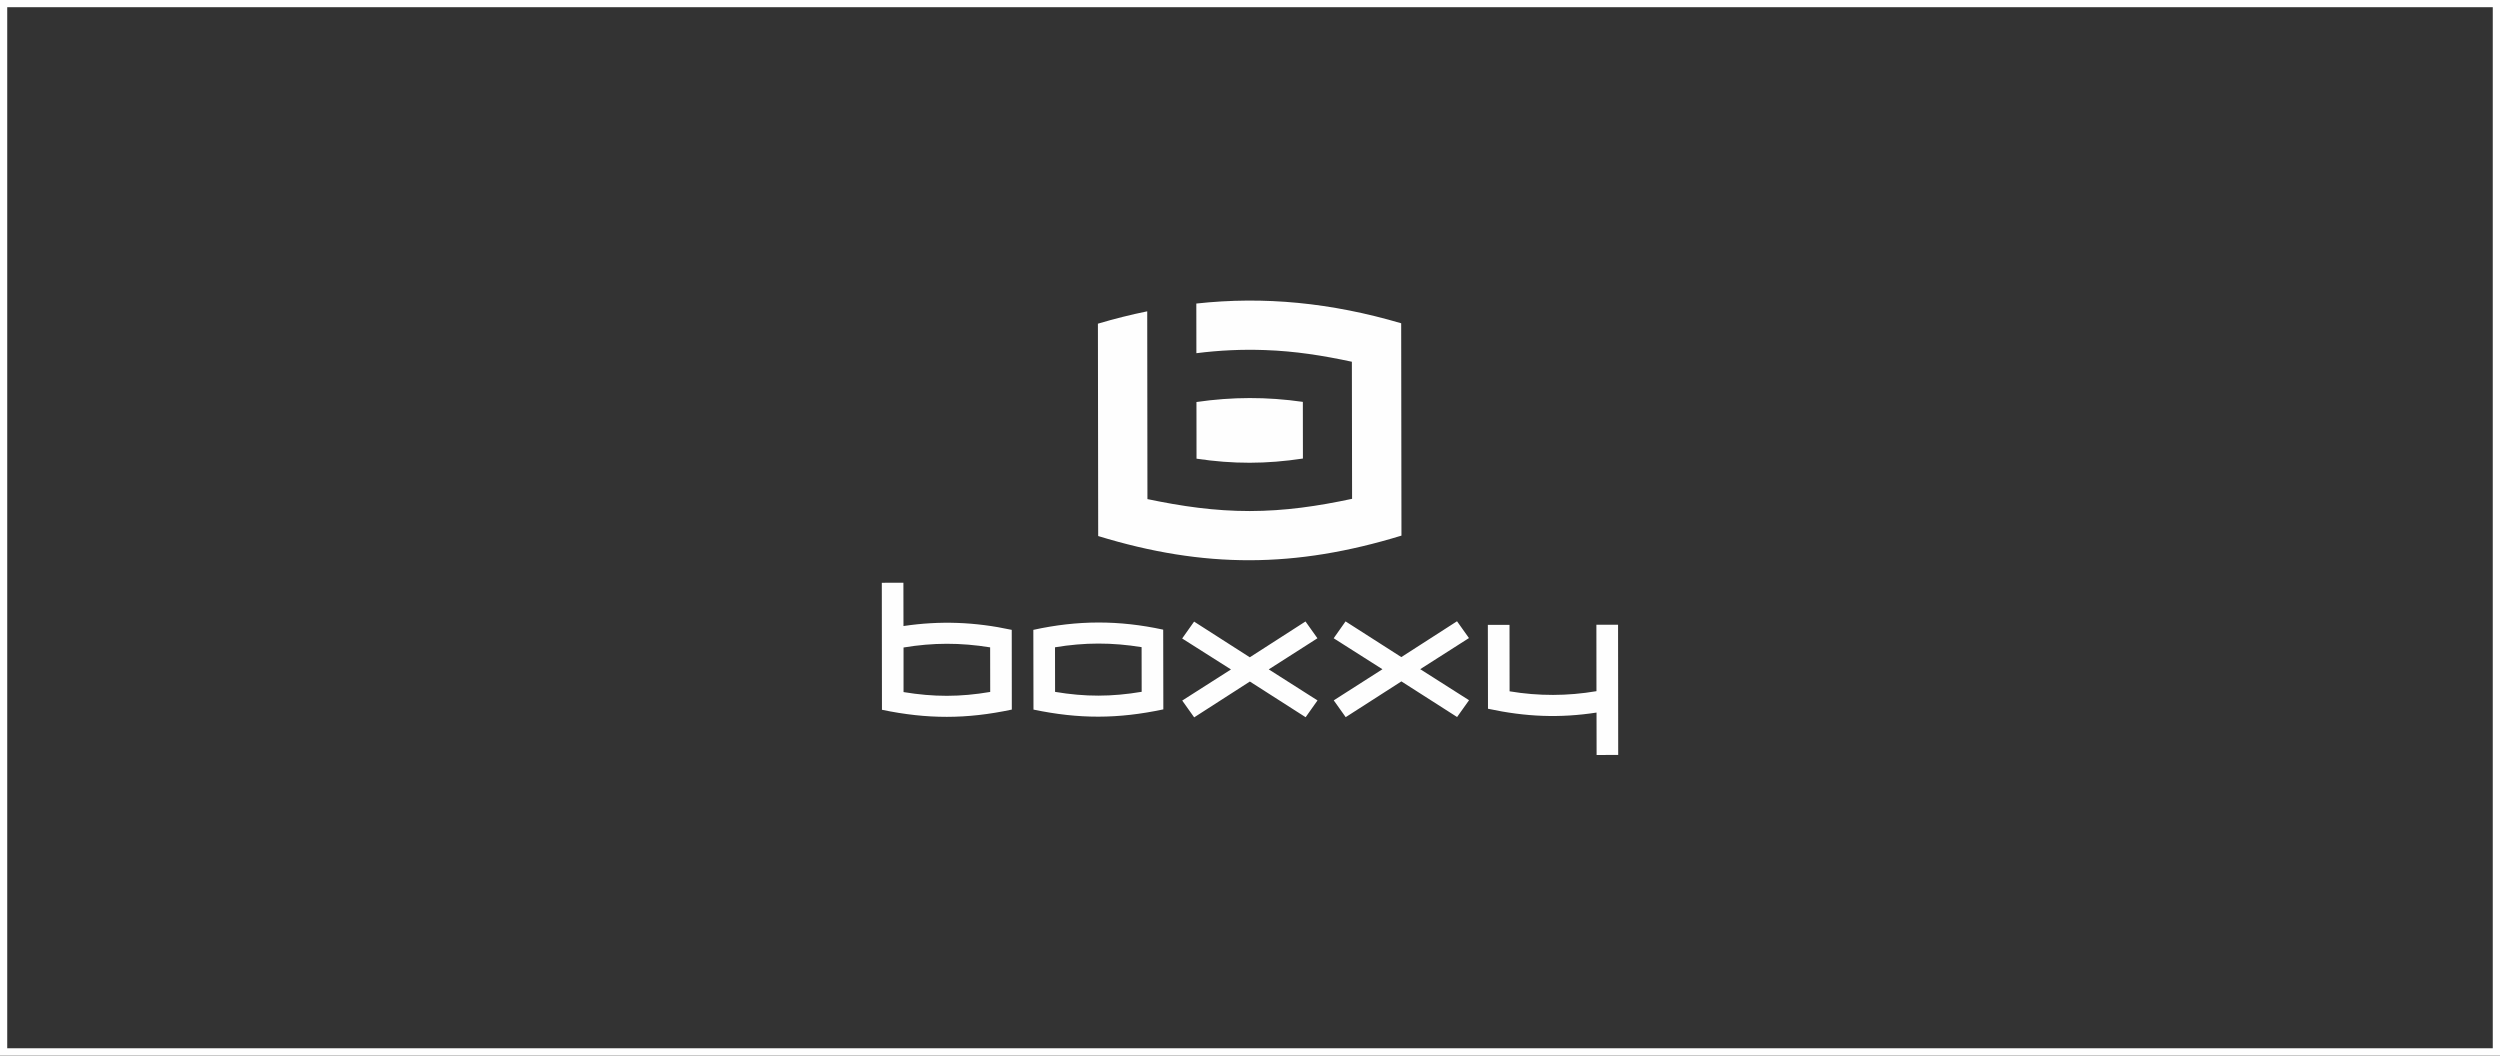 <?xml version="1.0" encoding="UTF-8"?>
<!DOCTYPE svg PUBLIC "-//W3C//DTD SVG 1.1//EN" "http://www.w3.org/Graphics/SVG/1.1/DTD/svg11.dtd">
<!-- Creator: CorelDRAW 2021 (64-Bit) -->
<svg xmlns="http://www.w3.org/2000/svg" xml:space="preserve" width="360px" height="152px" version="1.1" style="shape-rendering:geometricPrecision; text-rendering:geometricPrecision; image-rendering:optimizeQuality; fill-rule:evenodd; clip-rule:evenodd"
viewBox="0 0 360 152"
 xmlns:xlink="http://www.w3.org/1999/xlink"
 xmlns:xodm="http://www.corel.com/coreldraw/odm/2003">
 <rect x="0" y="0" width="360" height="152" fill="#333333" stroke="none"/>
 <defs>
  <style type="text/css">
   <![CDATA[
    .fil0 {fill:#FEFEFE}
    .fil1 {fill:#FEFEFE;fill-rule:nonzero}
   ]]>
  </style>
 </defs>
 <g id="Слой_x0020_1">
  <g>
   <path class="fil0" d="M0 0l360 0 0 152 -360 0 0 -152zm358.96 1.04l-357.92 0 0 149.91 357.92 0 0 -149.91z"/>
  </g>
  <g id="Boxxy_x0020_Bags_x0020_логотип.cdr">
   <path class="fil1" d="M214.25 89.98c1.04,0 2.08,0 3.12,0l0.01 9.57c4.19,0.7 8.33,0.69 12.51,-0.02l-0.01 -9.57c1.04,0 2.08,0 3.12,0l0.02 18.75 -3.11 0.01 -0.01 -6.11c-5.29,0.81 -10.14,0.63 -15.63,-0.55l-0.02 -12.08zm-84.14 9.68c4.36,0.72 8.12,0.72 12.48,-0.02l-0.01 -6.42c-4.26,-0.69 -8.22,-0.69 -12.47,0.02 0,2.14 0,4.28 0,6.42zm-3.13 -15.74l3.11 -0.01 0.01 6.24c5.23,-0.78 10.27,-0.6 15.59,0.55l0.01 11.48c-6.53,1.39 -12.17,1.39 -18.7,0.03 -0.01,-6.1 -0.01,-12.2 -0.02,-18.29zm24.94 9.29l0.01 6.42c4.36,0.73 8.11,0.72 12.47,-0.01l-0.01 -6.43c-4.26,-0.69 -8.21,-0.69 -12.47,0.02zm-3.12 -2.51c6.38,-1.4 12.32,-1.41 18.7,-0.03l0.02 11.48c-6.55,1.39 -12.15,1.4 -18.7,0.03l-0.02 -11.48zm21.44 10.18l7.02 -4.48 -7.03 -4.46 1.72 -2.43 8.02 5.14 8.02 -5.16 1.72 2.42 -7.01 4.48 7.02 4.47 -1.71 2.42 -8.03 -5.14 -8.02 5.16 -1.72 -2.42zm21.82 -0.03l7.01 -4.48 -6.75 -4.29 -0.27 -0.17 0.18 -0.26 1.53 -2.17 8.03 5.14 8.02 -5.16 1.72 2.42 -7.02 4.48 7.03 4.47 -1.72 2.42 -8.02 -5.13 -8.02 5.15 -1.72 -2.42z"/>
   <path class="fil1" d="M158.1 46.61c2.39,-0.71 4.75,-1.3 7.1,-1.78l0.03 27.04c4.97,1.04 9.64,1.72 14.74,1.72 5.09,-0.01 9.77,-0.7 14.73,-1.76l-0.03 -19.74c-4.2,-0.9 -8.18,-1.53 -12.5,-1.68 -3.3,-0.12 -6.57,0.03 -9.89,0.45l-0.01 -7.15c9.79,-1.07 19.4,-0.13 29.5,2.84l0.04 30.58c-15.29,4.68 -28.37,4.75 -43.67,0.06l-0.04 -30.58zm14.2 19.44c5.28,0.79 10.04,0.78 15.32,-0.02l-0.01 -8.16c-5.16,-0.74 -10.16,-0.73 -15.32,0.02 0,2.75 0,5.35 0.01,8.16z"/>
  </g>
 </g>
</svg>
